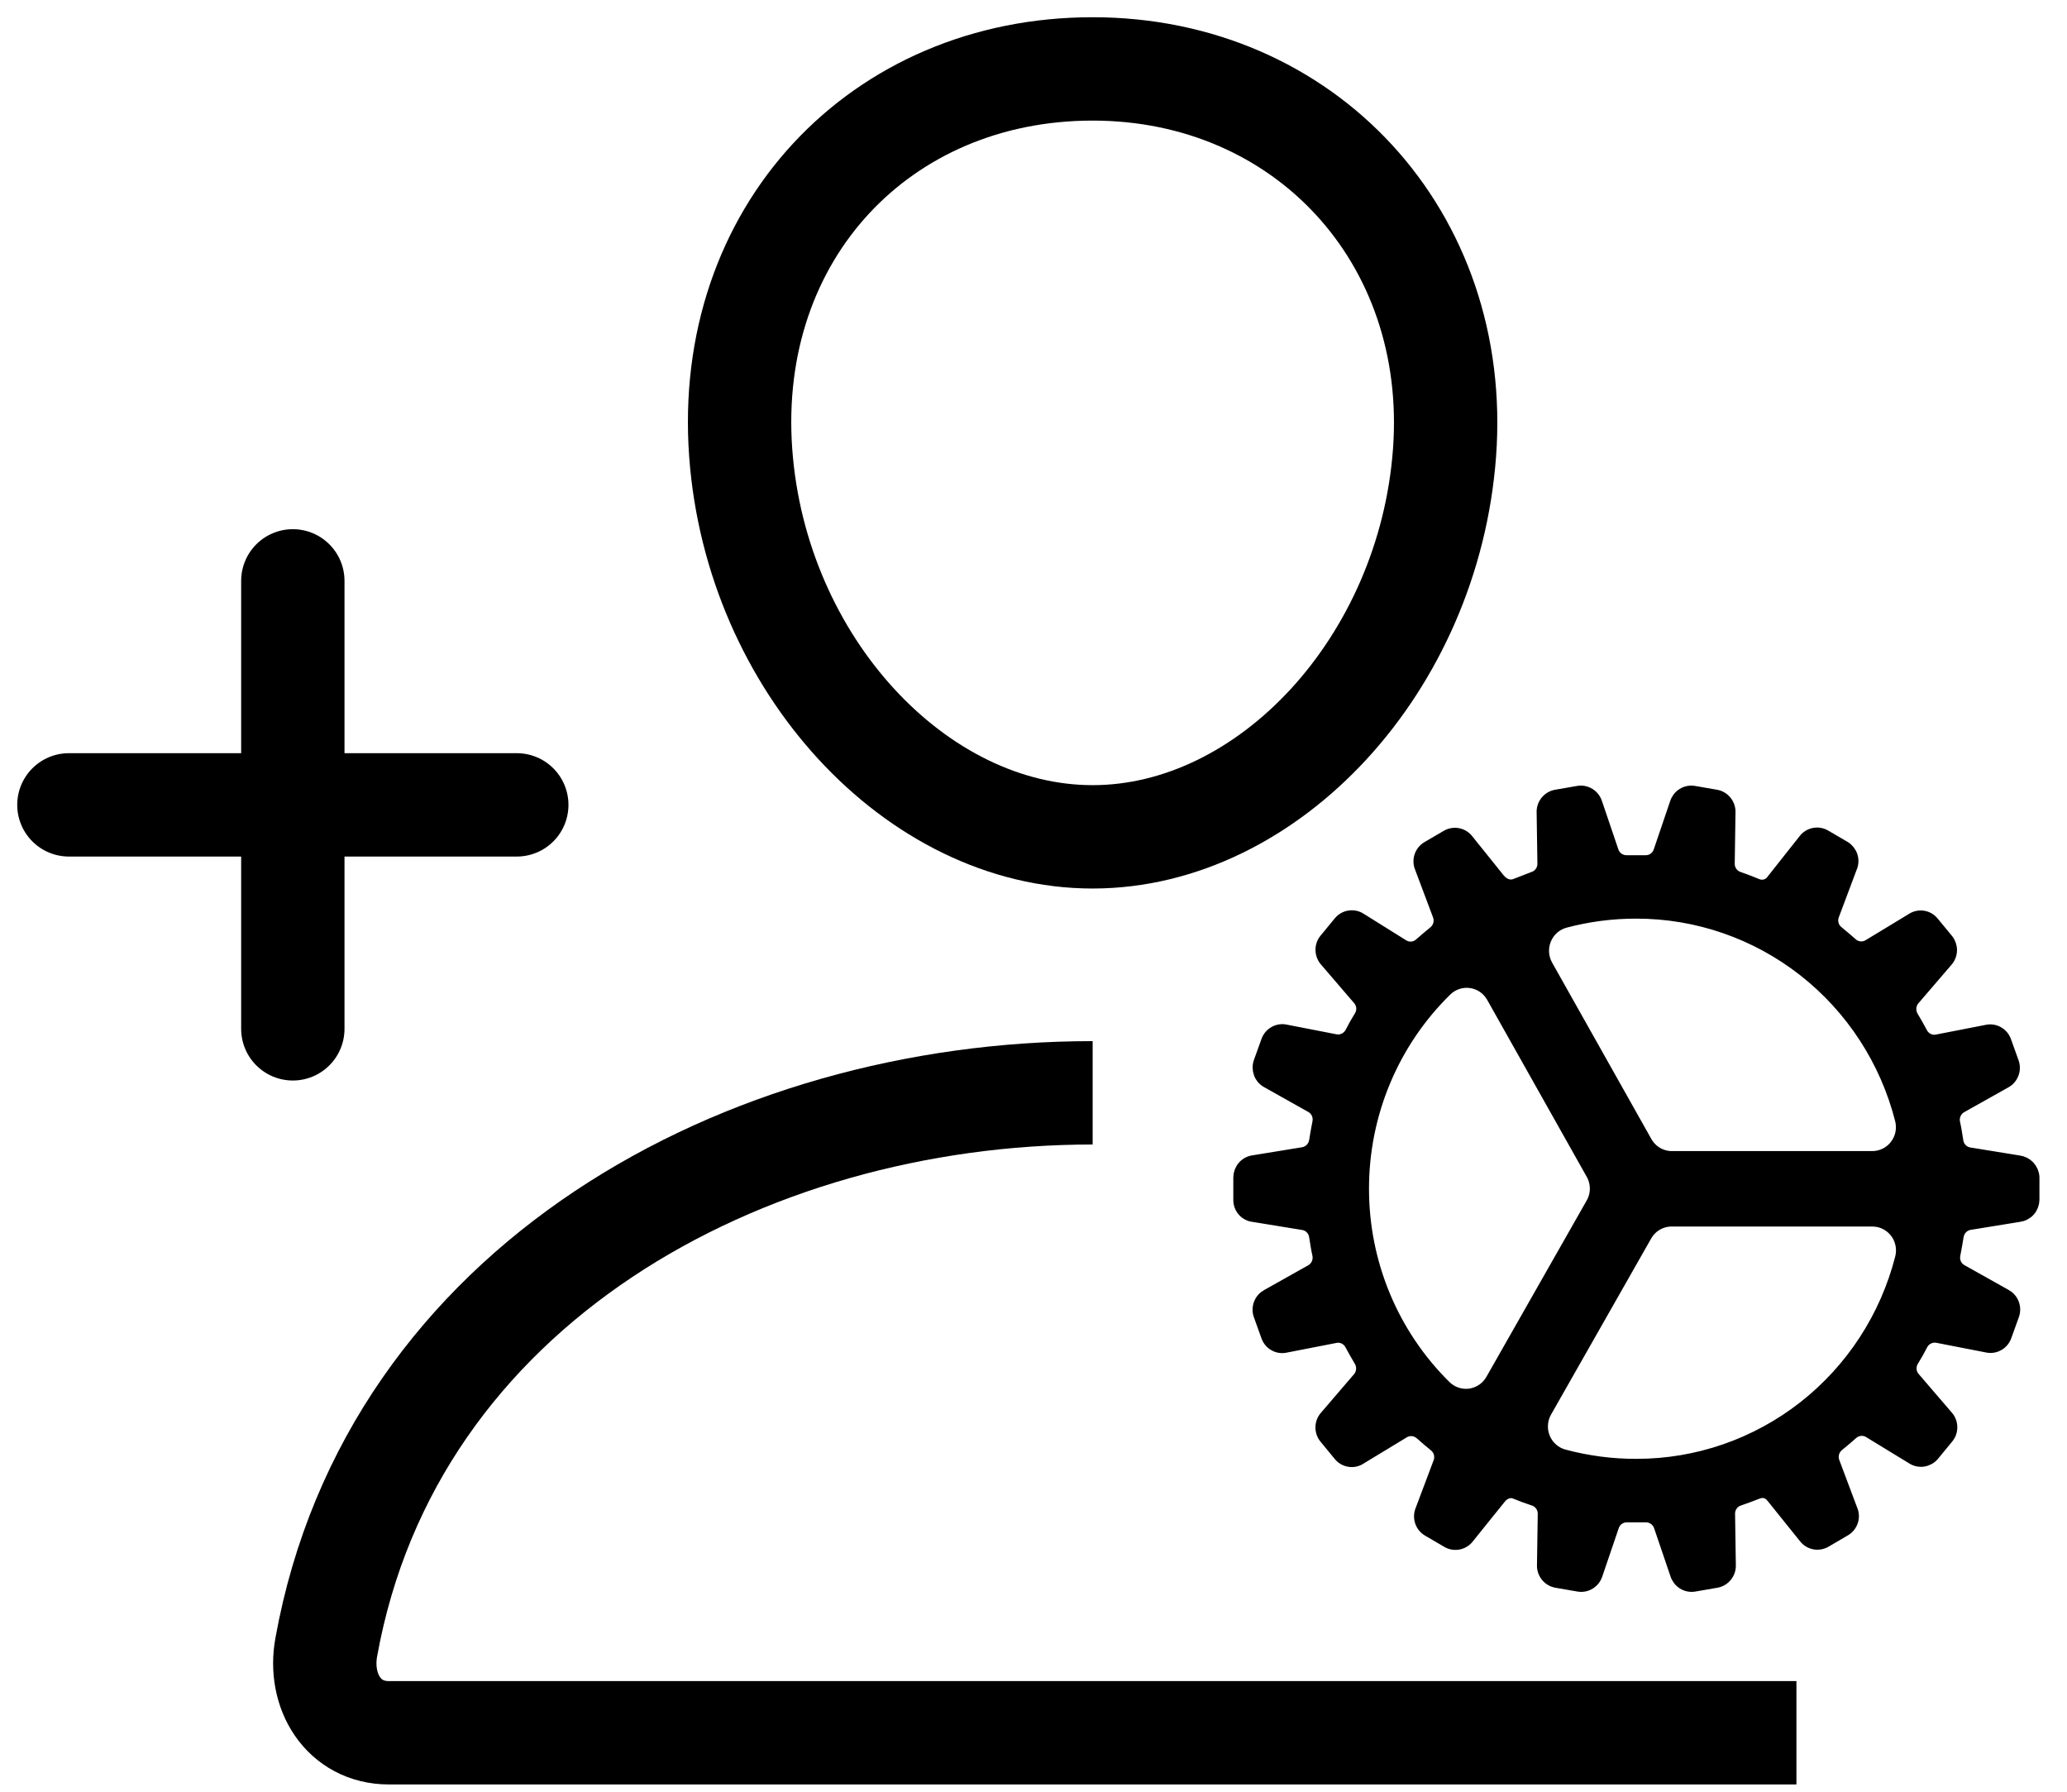 <svg width="100%" height="100%" viewBox="0 0 60 52" fill="none" xmlns="http://www.w3.org/2000/svg">
<path d="M41.931 13.143C41.476 19.281 36.823 24.287 31.716 24.287C26.608 24.287 21.948 19.282 21.501 13.143C21.037 6.759 25.564 2 31.716 2C37.868 2 42.395 6.875 41.931 13.143Z" stroke="#000" stroke-width="3" stroke-linecap="round" stroke-linejoin="round"/>
<path d="M31.717 31.716C21.618 31.716 11.368 37.288 9.471 47.805C9.239 49.072 9.96 50.289 11.288 50.289H52.146" stroke="#000" stroke-width="3" stroke-miterlimit="10"/>
<path d="M15.001 23.359H2M8.5 16.858V29.859V16.858Z" stroke="#000" stroke-width="3" stroke-linecap="round" stroke-linejoin="round"/>
<mask id="path-4-outside-1" maskUnits="userSpaceOnUse" x="35" y="22" width="25" height="25" fill="black">
<rect fill="white" x="35" y="22" width="25" height="25"/>
<path d="M58.598 33.733L57.156 33.499C57.063 33.483 56.977 33.438 56.912 33.369C56.846 33.301 56.804 33.213 56.791 33.118C56.763 32.94 56.736 32.76 56.697 32.587C56.678 32.494 56.689 32.398 56.728 32.312C56.767 32.225 56.831 32.153 56.913 32.106L58.189 31.39C58.286 31.34 58.361 31.257 58.401 31.155C58.441 31.053 58.442 30.939 58.405 30.837L58.184 30.222C58.147 30.119 58.073 30.033 57.977 29.982C57.881 29.93 57.77 29.916 57.664 29.943L56.233 30.222C56.139 30.241 56.043 30.228 55.958 30.187C55.872 30.145 55.802 30.078 55.758 29.993C55.675 29.837 55.586 29.68 55.492 29.523C55.443 29.442 55.42 29.347 55.427 29.251C55.434 29.156 55.47 29.065 55.531 28.992L56.487 27.879C56.561 27.799 56.604 27.695 56.607 27.585C56.61 27.476 56.573 27.37 56.504 27.286L56.089 26.783C56.02 26.699 55.923 26.643 55.815 26.628C55.708 26.612 55.599 26.638 55.509 26.699L54.254 27.46C54.174 27.508 54.08 27.529 53.986 27.52C53.893 27.511 53.805 27.473 53.735 27.41C53.602 27.292 53.464 27.175 53.326 27.062C53.252 27.004 53.199 26.922 53.175 26.831C53.15 26.74 53.154 26.643 53.188 26.554L53.707 25.172C53.752 25.072 53.758 24.959 53.725 24.854C53.691 24.75 53.621 24.661 53.528 24.605L52.964 24.276C52.87 24.222 52.759 24.204 52.653 24.227C52.547 24.25 52.453 24.311 52.389 24.399L51.469 25.562C51.418 25.636 51.343 25.689 51.258 25.715C51.173 25.74 51.082 25.735 50.999 25.702C50.999 25.702 50.69 25.574 50.457 25.495C50.368 25.465 50.291 25.407 50.237 25.33C50.182 25.253 50.154 25.16 50.155 25.065L50.177 23.588C50.184 23.479 50.15 23.37 50.083 23.284C50.016 23.197 49.919 23.138 49.812 23.118L49.171 23.007C49.064 22.988 48.954 23.009 48.861 23.067C48.768 23.125 48.7 23.215 48.668 23.32L48.193 24.718C48.162 24.808 48.104 24.886 48.026 24.941C47.949 24.995 47.856 25.023 47.762 25.02H47.22C47.126 25.022 47.033 24.994 46.956 24.94C46.879 24.886 46.82 24.808 46.789 24.718L46.314 23.32C46.282 23.215 46.214 23.125 46.121 23.067C46.028 23.009 45.918 22.988 45.811 23.007L45.17 23.118C45.062 23.138 44.966 23.197 44.899 23.284C44.832 23.37 44.798 23.479 44.805 23.588L44.827 25.065C44.828 25.16 44.8 25.253 44.745 25.33C44.69 25.408 44.613 25.466 44.523 25.495C44.396 25.546 44.12 25.652 43.987 25.703C43.832 25.758 43.65 25.714 43.5 25.54L42.588 24.405C42.523 24.317 42.429 24.256 42.323 24.234C42.217 24.212 42.107 24.229 42.013 24.283L41.449 24.613C41.355 24.668 41.285 24.756 41.251 24.86C41.217 24.964 41.223 25.077 41.267 25.177L41.786 26.558C41.819 26.647 41.824 26.744 41.799 26.835C41.774 26.927 41.721 27.008 41.648 27.067C41.51 27.179 41.372 27.297 41.239 27.414C41.169 27.477 41.081 27.516 40.987 27.525C40.894 27.534 40.8 27.513 40.72 27.465L39.483 26.692C39.393 26.632 39.284 26.607 39.177 26.623C39.07 26.638 38.973 26.693 38.903 26.776L38.489 27.279C38.419 27.362 38.382 27.469 38.386 27.578C38.389 27.688 38.431 27.792 38.505 27.872L39.461 28.985C39.523 29.057 39.561 29.148 39.568 29.244C39.575 29.34 39.551 29.435 39.5 29.516C39.406 29.665 39.318 29.822 39.235 29.986C39.19 30.07 39.119 30.137 39.034 30.178C38.949 30.22 38.853 30.232 38.76 30.215L37.328 29.936C37.223 29.91 37.111 29.924 37.016 29.976C36.92 30.027 36.846 30.112 36.808 30.215L36.587 30.829C36.55 30.932 36.552 31.045 36.591 31.147C36.631 31.249 36.706 31.333 36.803 31.383L38.078 32.099C38.16 32.146 38.226 32.217 38.264 32.304C38.303 32.391 38.313 32.488 38.294 32.581C38.26 32.759 38.227 32.933 38.2 33.111C38.186 33.206 38.144 33.293 38.078 33.362C38.013 33.43 37.928 33.476 37.835 33.492L36.393 33.727C36.285 33.74 36.186 33.792 36.114 33.874C36.042 33.955 36.002 34.06 36 34.169V34.823C35.999 34.933 36.038 35.04 36.111 35.122C36.184 35.203 36.284 35.255 36.393 35.265L37.835 35.5C37.928 35.516 38.013 35.561 38.079 35.63C38.145 35.698 38.187 35.786 38.2 35.881C38.227 36.059 38.255 36.239 38.294 36.412C38.312 36.505 38.301 36.601 38.263 36.687C38.224 36.774 38.159 36.846 38.078 36.893L36.801 37.61C36.705 37.66 36.629 37.743 36.59 37.845C36.55 37.947 36.548 38.06 36.586 38.163L36.807 38.778C36.844 38.881 36.917 38.967 37.013 39.018C37.109 39.07 37.221 39.084 37.327 39.057L38.758 38.778C38.851 38.759 38.947 38.772 39.033 38.813C39.118 38.855 39.189 38.922 39.233 39.007C39.316 39.163 39.404 39.32 39.498 39.477C39.548 39.558 39.571 39.653 39.564 39.749C39.557 39.844 39.521 39.935 39.46 40.008L38.504 41.122C38.429 41.202 38.387 41.306 38.384 41.416C38.381 41.525 38.417 41.632 38.487 41.715L38.901 42.218C38.97 42.302 39.068 42.358 39.175 42.373C39.283 42.389 39.392 42.364 39.482 42.302L40.736 41.541C40.817 41.493 40.911 41.472 41.004 41.481C41.097 41.49 41.185 41.529 41.256 41.591C41.388 41.709 41.526 41.826 41.665 41.939C41.738 41.998 41.791 42.079 41.816 42.17C41.841 42.261 41.836 42.359 41.803 42.447L41.283 43.829C41.24 43.929 41.234 44.042 41.268 44.147C41.301 44.251 41.372 44.339 41.466 44.394L42.03 44.724C42.124 44.778 42.234 44.795 42.34 44.772C42.446 44.75 42.54 44.688 42.604 44.6L43.532 43.448C43.649 43.303 43.837 43.242 43.986 43.303C44.174 43.381 44.301 43.426 44.533 43.505C44.623 43.534 44.7 43.592 44.755 43.67C44.809 43.747 44.838 43.84 44.837 43.935L44.815 45.412C44.808 45.522 44.842 45.63 44.909 45.717C44.976 45.803 45.072 45.862 45.18 45.882L45.821 45.993C45.928 46.012 46.038 45.991 46.131 45.933C46.224 45.875 46.292 45.785 46.324 45.68L46.799 44.285C46.83 44.194 46.888 44.116 46.965 44.062C47.043 44.008 47.136 43.98 47.23 43.983H47.772C47.866 43.98 47.958 44.009 48.036 44.063C48.113 44.117 48.172 44.195 48.203 44.285L48.678 45.68C48.71 45.785 48.778 45.875 48.871 45.933C48.964 45.991 49.074 46.012 49.181 45.993L49.822 45.882C49.929 45.862 50.026 45.803 50.093 45.717C50.16 45.63 50.194 45.522 50.187 45.412L50.165 43.935C50.163 43.84 50.192 43.747 50.247 43.67C50.301 43.592 50.379 43.534 50.468 43.505C50.701 43.426 50.855 43.364 50.999 43.309C51.143 43.253 51.32 43.253 51.458 43.426L52.398 44.595C52.463 44.683 52.557 44.744 52.663 44.767C52.77 44.789 52.881 44.771 52.975 44.717L53.539 44.387C53.633 44.332 53.704 44.244 53.738 44.14C53.772 44.035 53.766 43.922 53.721 43.822L53.202 42.44C53.169 42.351 53.164 42.254 53.189 42.163C53.214 42.071 53.267 41.99 53.34 41.931C53.478 41.819 53.616 41.702 53.749 41.584C53.819 41.521 53.907 41.483 54 41.474C54.094 41.464 54.187 41.486 54.268 41.534L55.518 42.297C55.608 42.357 55.717 42.382 55.824 42.366C55.931 42.35 56.029 42.296 56.099 42.213L56.513 41.71C56.583 41.627 56.619 41.52 56.616 41.411C56.613 41.301 56.571 41.197 56.496 41.117L55.54 40.004C55.478 39.931 55.441 39.841 55.434 39.745C55.427 39.649 55.451 39.554 55.502 39.473C55.596 39.322 55.684 39.165 55.767 39.003C55.812 38.919 55.882 38.852 55.968 38.811C56.053 38.769 56.149 38.757 56.242 38.774L57.673 39.053C57.779 39.079 57.89 39.065 57.986 39.013C58.082 38.962 58.156 38.877 58.193 38.774L58.414 38.16C58.452 38.057 58.45 37.943 58.41 37.841C58.371 37.739 58.295 37.656 58.199 37.606L56.922 36.89C56.84 36.844 56.774 36.772 56.736 36.685C56.697 36.599 56.687 36.502 56.706 36.409C56.74 36.23 56.773 36.056 56.8 35.878C56.814 35.784 56.856 35.696 56.922 35.628C56.987 35.559 57.073 35.514 57.165 35.497L58.607 35.263C58.715 35.249 58.814 35.197 58.886 35.116C58.958 35.035 58.998 34.93 59 34.821V34.165C58.994 34.057 58.95 33.954 58.877 33.875C58.803 33.796 58.705 33.746 58.598 33.733ZM47.501 26.461C49.267 26.46 50.983 27.053 52.378 28.146C53.774 29.239 54.769 30.77 55.208 32.497C55.24 32.629 55.242 32.766 55.215 32.899C55.187 33.032 55.129 33.156 55.046 33.263C54.964 33.37 54.858 33.457 54.737 33.516C54.616 33.576 54.483 33.607 54.349 33.607H48.53C48.374 33.607 48.22 33.565 48.085 33.486C47.95 33.406 47.838 33.292 47.761 33.155L44.88 28.035C44.813 27.916 44.774 27.783 44.766 27.646C44.758 27.51 44.781 27.373 44.834 27.247C44.886 27.12 44.967 27.008 45.069 26.918C45.172 26.829 45.293 26.764 45.425 26.729C46.102 26.55 46.8 26.459 47.501 26.461ZM39.539 34.5C39.538 33.424 39.751 32.358 40.166 31.366C40.58 30.375 41.188 29.477 41.952 28.727C42.049 28.63 42.166 28.558 42.295 28.514C42.424 28.471 42.561 28.458 42.696 28.477C42.83 28.495 42.959 28.545 43.071 28.622C43.184 28.699 43.277 28.801 43.344 28.921L46.232 34.053C46.309 34.188 46.349 34.341 46.349 34.496C46.349 34.652 46.309 34.804 46.232 34.939L43.32 40.059C43.253 40.178 43.159 40.279 43.046 40.356C42.933 40.432 42.804 40.481 42.67 40.5C42.535 40.518 42.398 40.504 42.27 40.46C42.141 40.416 42.024 40.343 41.928 40.246C41.171 39.498 40.569 38.603 40.159 37.617C39.749 36.63 39.538 35.57 39.539 34.5ZM47.501 42.539C46.788 42.541 46.078 42.448 45.389 42.263C45.258 42.228 45.137 42.163 45.035 42.072C44.932 41.982 44.852 41.87 44.8 41.743C44.748 41.617 44.725 41.48 44.734 41.343C44.742 41.206 44.782 41.073 44.85 40.954L47.757 35.843C47.835 35.707 47.947 35.594 48.081 35.516C48.216 35.438 48.369 35.396 48.524 35.397H54.352C54.486 35.397 54.619 35.428 54.739 35.487C54.86 35.547 54.966 35.633 55.049 35.74C55.132 35.847 55.189 35.972 55.217 36.105C55.245 36.237 55.242 36.375 55.21 36.507C54.77 38.233 53.774 39.764 52.379 40.856C50.983 41.948 49.267 42.541 47.501 42.539Z"/>
</mask>
<path d="M58.598 33.733L57.156 33.499C57.063 33.483 56.977 33.438 56.912 33.369C56.846 33.301 56.804 33.213 56.791 33.118C56.763 32.94 56.736 32.76 56.697 32.587C56.678 32.494 56.689 32.398 56.728 32.312C56.767 32.225 56.831 32.153 56.913 32.106L58.189 31.39C58.286 31.34 58.361 31.257 58.401 31.155C58.441 31.053 58.442 30.939 58.405 30.837L58.184 30.222C58.147 30.119 58.073 30.033 57.977 29.982C57.881 29.93 57.77 29.916 57.664 29.943L56.233 30.222C56.139 30.241 56.043 30.228 55.958 30.187C55.872 30.145 55.802 30.078 55.758 29.993C55.675 29.837 55.586 29.68 55.492 29.523C55.443 29.442 55.42 29.347 55.427 29.251C55.434 29.156 55.47 29.065 55.531 28.992L56.487 27.879C56.561 27.799 56.604 27.695 56.607 27.585C56.61 27.476 56.573 27.37 56.504 27.286L56.089 26.783C56.02 26.699 55.923 26.643 55.815 26.628C55.708 26.612 55.599 26.638 55.509 26.699L54.254 27.46C54.174 27.508 54.08 27.529 53.986 27.52C53.893 27.511 53.805 27.473 53.735 27.41C53.602 27.292 53.464 27.175 53.326 27.062C53.252 27.004 53.199 26.922 53.175 26.831C53.15 26.74 53.154 26.643 53.188 26.554L53.707 25.172C53.752 25.072 53.758 24.959 53.725 24.854C53.691 24.75 53.621 24.661 53.528 24.605L52.964 24.276C52.87 24.222 52.759 24.204 52.653 24.227C52.547 24.25 52.453 24.311 52.389 24.399L51.469 25.562C51.418 25.636 51.343 25.689 51.258 25.715C51.173 25.74 51.082 25.735 50.999 25.702C50.999 25.702 50.69 25.574 50.457 25.495C50.368 25.465 50.291 25.407 50.237 25.33C50.182 25.253 50.154 25.16 50.155 25.065L50.177 23.588C50.184 23.479 50.15 23.37 50.083 23.284C50.016 23.197 49.919 23.138 49.812 23.118L49.171 23.007C49.064 22.988 48.954 23.009 48.861 23.067C48.768 23.125 48.7 23.215 48.668 23.32L48.193 24.718C48.162 24.808 48.104 24.886 48.026 24.941C47.949 24.995 47.856 25.023 47.762 25.02H47.22C47.126 25.022 47.033 24.994 46.956 24.94C46.879 24.886 46.82 24.808 46.789 24.718L46.314 23.32C46.282 23.215 46.214 23.125 46.121 23.067C46.028 23.009 45.918 22.988 45.811 23.007L45.17 23.118C45.062 23.138 44.966 23.197 44.899 23.284C44.832 23.37 44.798 23.479 44.805 23.588L44.827 25.065C44.828 25.16 44.8 25.253 44.745 25.33C44.69 25.408 44.613 25.466 44.523 25.495C44.396 25.546 44.12 25.652 43.987 25.703C43.832 25.758 43.65 25.714 43.5 25.54L42.588 24.405C42.523 24.317 42.429 24.256 42.323 24.234C42.217 24.212 42.107 24.229 42.013 24.283L41.449 24.613C41.355 24.668 41.285 24.756 41.251 24.86C41.217 24.964 41.223 25.077 41.267 25.177L41.786 26.558C41.819 26.647 41.824 26.744 41.799 26.835C41.774 26.927 41.721 27.008 41.648 27.067C41.51 27.179 41.372 27.297 41.239 27.414C41.169 27.477 41.081 27.516 40.987 27.525C40.894 27.534 40.8 27.513 40.72 27.465L39.483 26.692C39.393 26.632 39.284 26.607 39.177 26.623C39.07 26.638 38.973 26.693 38.903 26.776L38.489 27.279C38.419 27.362 38.382 27.469 38.386 27.578C38.389 27.688 38.431 27.792 38.505 27.872L39.461 28.985C39.523 29.057 39.561 29.148 39.568 29.244C39.575 29.34 39.551 29.435 39.5 29.516C39.406 29.665 39.318 29.822 39.235 29.986C39.19 30.07 39.119 30.137 39.034 30.178C38.949 30.22 38.853 30.232 38.76 30.215L37.328 29.936C37.223 29.91 37.111 29.924 37.016 29.976C36.92 30.027 36.846 30.112 36.808 30.215L36.587 30.829C36.55 30.932 36.552 31.045 36.591 31.147C36.631 31.249 36.706 31.333 36.803 31.383L38.078 32.099C38.16 32.146 38.226 32.217 38.264 32.304C38.303 32.391 38.313 32.488 38.294 32.581C38.26 32.759 38.227 32.933 38.2 33.111C38.186 33.206 38.144 33.293 38.078 33.362C38.013 33.43 37.928 33.476 37.835 33.492L36.393 33.727C36.285 33.74 36.186 33.792 36.114 33.874C36.042 33.955 36.002 34.06 36 34.169V34.823C35.999 34.933 36.038 35.04 36.111 35.122C36.184 35.203 36.284 35.255 36.393 35.265L37.835 35.5C37.928 35.516 38.013 35.561 38.079 35.63C38.145 35.698 38.187 35.786 38.2 35.881C38.227 36.059 38.255 36.239 38.294 36.412C38.312 36.505 38.301 36.601 38.263 36.687C38.224 36.774 38.159 36.846 38.078 36.893L36.801 37.61C36.705 37.66 36.629 37.743 36.59 37.845C36.55 37.947 36.548 38.06 36.586 38.163L36.807 38.778C36.844 38.881 36.917 38.967 37.013 39.018C37.109 39.07 37.221 39.084 37.327 39.057L38.758 38.778C38.851 38.759 38.947 38.772 39.033 38.813C39.118 38.855 39.189 38.922 39.233 39.007C39.316 39.163 39.404 39.32 39.498 39.477C39.548 39.558 39.571 39.653 39.564 39.749C39.557 39.844 39.521 39.935 39.46 40.008L38.504 41.122C38.429 41.202 38.387 41.306 38.384 41.416C38.381 41.525 38.417 41.632 38.487 41.715L38.901 42.218C38.97 42.302 39.068 42.358 39.175 42.373C39.283 42.389 39.392 42.364 39.482 42.302L40.736 41.541C40.817 41.493 40.911 41.472 41.004 41.481C41.097 41.49 41.185 41.529 41.256 41.591C41.388 41.709 41.526 41.826 41.665 41.939C41.738 41.998 41.791 42.079 41.816 42.17C41.841 42.261 41.836 42.359 41.803 42.447L41.283 43.829C41.24 43.929 41.234 44.042 41.268 44.147C41.301 44.251 41.372 44.339 41.466 44.394L42.03 44.724C42.124 44.778 42.234 44.795 42.34 44.772C42.446 44.75 42.54 44.688 42.604 44.6L43.532 43.448C43.649 43.303 43.837 43.242 43.986 43.303C44.174 43.381 44.301 43.426 44.533 43.505C44.623 43.534 44.7 43.592 44.755 43.67C44.809 43.747 44.838 43.84 44.837 43.935L44.815 45.412C44.808 45.522 44.842 45.63 44.909 45.717C44.976 45.803 45.072 45.862 45.18 45.882L45.821 45.993C45.928 46.012 46.038 45.991 46.131 45.933C46.224 45.875 46.292 45.785 46.324 45.68L46.799 44.285C46.83 44.194 46.888 44.116 46.965 44.062C47.043 44.008 47.136 43.98 47.23 43.983H47.772C47.866 43.98 47.958 44.009 48.036 44.063C48.113 44.117 48.172 44.195 48.203 44.285L48.678 45.68C48.71 45.785 48.778 45.875 48.871 45.933C48.964 45.991 49.074 46.012 49.181 45.993L49.822 45.882C49.929 45.862 50.026 45.803 50.093 45.717C50.16 45.63 50.194 45.522 50.187 45.412L50.165 43.935C50.163 43.84 50.192 43.747 50.247 43.67C50.301 43.592 50.379 43.534 50.468 43.505C50.701 43.426 50.855 43.364 50.999 43.309C51.143 43.253 51.32 43.253 51.458 43.426L52.398 44.595C52.463 44.683 52.557 44.744 52.663 44.767C52.77 44.789 52.881 44.771 52.975 44.717L53.539 44.387C53.633 44.332 53.704 44.244 53.738 44.14C53.772 44.035 53.766 43.922 53.721 43.822L53.202 42.44C53.169 42.351 53.164 42.254 53.189 42.163C53.214 42.071 53.267 41.99 53.34 41.931C53.478 41.819 53.616 41.702 53.749 41.584C53.819 41.521 53.907 41.483 54 41.474C54.094 41.464 54.187 41.486 54.268 41.534L55.518 42.297C55.608 42.357 55.717 42.382 55.824 42.366C55.931 42.35 56.029 42.296 56.099 42.213L56.513 41.71C56.583 41.627 56.619 41.52 56.616 41.411C56.613 41.301 56.571 41.197 56.496 41.117L55.54 40.004C55.478 39.931 55.441 39.841 55.434 39.745C55.427 39.649 55.451 39.554 55.502 39.473C55.596 39.322 55.684 39.165 55.767 39.003C55.812 38.919 55.882 38.852 55.968 38.811C56.053 38.769 56.149 38.757 56.242 38.774L57.673 39.053C57.779 39.079 57.89 39.065 57.986 39.013C58.082 38.962 58.156 38.877 58.193 38.774L58.414 38.16C58.452 38.057 58.45 37.943 58.41 37.841C58.371 37.739 58.295 37.656 58.199 37.606L56.922 36.89C56.84 36.844 56.774 36.772 56.736 36.685C56.697 36.599 56.687 36.502 56.706 36.409C56.74 36.23 56.773 36.056 56.8 35.878C56.814 35.784 56.856 35.696 56.922 35.628C56.987 35.559 57.073 35.514 57.165 35.497L58.607 35.263C58.715 35.249 58.814 35.197 58.886 35.116C58.958 35.035 58.998 34.93 59 34.821V34.165C58.994 34.057 58.95 33.954 58.877 33.875C58.803 33.796 58.705 33.746 58.598 33.733ZM47.501 26.461C49.267 26.46 50.983 27.053 52.378 28.146C53.774 29.239 54.769 30.77 55.208 32.497C55.24 32.629 55.242 32.766 55.215 32.899C55.187 33.032 55.129 33.156 55.046 33.263C54.964 33.37 54.858 33.457 54.737 33.516C54.616 33.576 54.483 33.607 54.349 33.607H48.53C48.374 33.607 48.22 33.565 48.085 33.486C47.95 33.406 47.838 33.292 47.761 33.155L44.88 28.035C44.813 27.916 44.774 27.783 44.766 27.646C44.758 27.51 44.781 27.373 44.834 27.247C44.886 27.12 44.967 27.008 45.069 26.918C45.172 26.829 45.293 26.764 45.425 26.729C46.102 26.55 46.8 26.459 47.501 26.461ZM39.539 34.5C39.538 33.424 39.751 32.358 40.166 31.366C40.58 30.375 41.188 29.477 41.952 28.727C42.049 28.63 42.166 28.558 42.295 28.514C42.424 28.471 42.561 28.458 42.696 28.477C42.83 28.495 42.959 28.545 43.071 28.622C43.184 28.699 43.277 28.801 43.344 28.921L46.232 34.053C46.309 34.188 46.349 34.341 46.349 34.496C46.349 34.652 46.309 34.804 46.232 34.939L43.32 40.059C43.253 40.178 43.159 40.279 43.046 40.356C42.933 40.432 42.804 40.481 42.67 40.5C42.535 40.518 42.398 40.504 42.27 40.46C42.141 40.416 42.024 40.343 41.928 40.246C41.171 39.498 40.569 38.603 40.159 37.617C39.749 36.63 39.538 35.57 39.539 34.5ZM47.501 42.539C46.788 42.541 46.078 42.448 45.389 42.263C45.258 42.228 45.137 42.163 45.035 42.072C44.932 41.982 44.852 41.87 44.8 41.743C44.748 41.617 44.725 41.48 44.734 41.343C44.742 41.206 44.782 41.073 44.85 40.954L47.757 35.843C47.835 35.707 47.947 35.594 48.081 35.516C48.216 35.438 48.369 35.396 48.524 35.397H54.352C54.486 35.397 54.619 35.428 54.739 35.487C54.86 35.547 54.966 35.633 55.049 35.74C55.132 35.847 55.189 35.972 55.217 36.105C55.245 36.237 55.242 36.375 55.21 36.507C54.77 38.233 53.774 39.764 52.379 40.856C50.983 41.948 49.267 42.541 47.501 42.539Z" fill="#000"/>
<path d="M58.598 33.733L57.156 33.499C57.063 33.483 56.977 33.438 56.912 33.369C56.846 33.301 56.804 33.213 56.791 33.118C56.763 32.94 56.736 32.76 56.697 32.587C56.678 32.494 56.689 32.398 56.728 32.312C56.767 32.225 56.831 32.153 56.913 32.106L58.189 31.39C58.286 31.34 58.361 31.257 58.401 31.155C58.441 31.053 58.442 30.939 58.405 30.837L58.184 30.222C58.147 30.119 58.073 30.033 57.977 29.982C57.881 29.93 57.77 29.916 57.664 29.943L56.233 30.222C56.139 30.241 56.043 30.228 55.958 30.187C55.872 30.145 55.802 30.078 55.758 29.993C55.675 29.837 55.586 29.68 55.492 29.523C55.443 29.442 55.42 29.347 55.427 29.251C55.434 29.156 55.47 29.065 55.531 28.992L56.487 27.879C56.561 27.799 56.604 27.695 56.607 27.585C56.61 27.476 56.573 27.37 56.504 27.286L56.089 26.783C56.02 26.699 55.923 26.643 55.815 26.628C55.708 26.612 55.599 26.638 55.509 26.699L54.254 27.46C54.174 27.508 54.08 27.529 53.986 27.52C53.893 27.511 53.805 27.473 53.735 27.41C53.602 27.292 53.464 27.175 53.326 27.062C53.252 27.004 53.199 26.922 53.175 26.831C53.15 26.74 53.154 26.643 53.188 26.554L53.707 25.172C53.752 25.072 53.758 24.959 53.725 24.854C53.691 24.75 53.621 24.661 53.528 24.605L52.964 24.276C52.87 24.222 52.759 24.204 52.653 24.227C52.547 24.25 52.453 24.311 52.389 24.399L51.469 25.562C51.418 25.636 51.343 25.689 51.258 25.715C51.173 25.74 51.082 25.735 50.999 25.702C50.999 25.702 50.69 25.574 50.457 25.495C50.368 25.465 50.291 25.407 50.237 25.33C50.182 25.253 50.154 25.16 50.155 25.065L50.177 23.588C50.184 23.479 50.15 23.37 50.083 23.284C50.016 23.197 49.919 23.138 49.812 23.118L49.171 23.007C49.064 22.988 48.954 23.009 48.861 23.067C48.768 23.125 48.7 23.215 48.668 23.32L48.193 24.718C48.162 24.808 48.104 24.886 48.026 24.941C47.949 24.995 47.856 25.023 47.762 25.02H47.22C47.126 25.022 47.033 24.994 46.956 24.94C46.879 24.886 46.82 24.808 46.789 24.718L46.314 23.32C46.282 23.215 46.214 23.125 46.121 23.067C46.028 23.009 45.918 22.988 45.811 23.007L45.17 23.118C45.062 23.138 44.966 23.197 44.899 23.284C44.832 23.37 44.798 23.479 44.805 23.588L44.827 25.065C44.828 25.16 44.8 25.253 44.745 25.33C44.69 25.408 44.613 25.466 44.523 25.495C44.396 25.546 44.12 25.652 43.987 25.703C43.832 25.758 43.65 25.714 43.5 25.54L42.588 24.405C42.523 24.317 42.429 24.256 42.323 24.234C42.217 24.212 42.107 24.229 42.013 24.283L41.449 24.613C41.355 24.668 41.285 24.756 41.251 24.86C41.217 24.964 41.223 25.077 41.267 25.177L41.786 26.558C41.819 26.647 41.824 26.744 41.799 26.835C41.774 26.927 41.721 27.008 41.648 27.067C41.51 27.179 41.372 27.297 41.239 27.414C41.169 27.477 41.081 27.516 40.987 27.525C40.894 27.534 40.8 27.513 40.72 27.465L39.483 26.692C39.393 26.632 39.284 26.607 39.177 26.623C39.07 26.638 38.973 26.693 38.903 26.776L38.489 27.279C38.419 27.362 38.382 27.469 38.386 27.578C38.389 27.688 38.431 27.792 38.505 27.872L39.461 28.985C39.523 29.057 39.561 29.148 39.568 29.244C39.575 29.34 39.551 29.435 39.5 29.516C39.406 29.665 39.318 29.822 39.235 29.986C39.19 30.07 39.119 30.137 39.034 30.178C38.949 30.22 38.853 30.232 38.76 30.215L37.328 29.936C37.223 29.91 37.111 29.924 37.016 29.976C36.92 30.027 36.846 30.112 36.808 30.215L36.587 30.829C36.55 30.932 36.552 31.045 36.591 31.147C36.631 31.249 36.706 31.333 36.803 31.383L38.078 32.099C38.16 32.146 38.226 32.217 38.264 32.304C38.303 32.391 38.313 32.488 38.294 32.581C38.26 32.759 38.227 32.933 38.2 33.111C38.186 33.206 38.144 33.293 38.078 33.362C38.013 33.43 37.928 33.476 37.835 33.492L36.393 33.727C36.285 33.74 36.186 33.792 36.114 33.874C36.042 33.955 36.002 34.06 36 34.169V34.823C35.999 34.933 36.038 35.04 36.111 35.122C36.184 35.203 36.284 35.255 36.393 35.265L37.835 35.5C37.928 35.516 38.013 35.561 38.079 35.63C38.145 35.698 38.187 35.786 38.2 35.881C38.227 36.059 38.255 36.239 38.294 36.412C38.312 36.505 38.301 36.601 38.263 36.687C38.224 36.774 38.159 36.846 38.078 36.893L36.801 37.61C36.705 37.66 36.629 37.743 36.59 37.845C36.55 37.947 36.548 38.06 36.586 38.163L36.807 38.778C36.844 38.881 36.917 38.967 37.013 39.018C37.109 39.07 37.221 39.084 37.327 39.057L38.758 38.778C38.851 38.759 38.947 38.772 39.033 38.813C39.118 38.855 39.189 38.922 39.233 39.007C39.316 39.163 39.404 39.32 39.498 39.477C39.548 39.558 39.571 39.653 39.564 39.749C39.557 39.844 39.521 39.935 39.46 40.008L38.504 41.122C38.429 41.202 38.387 41.306 38.384 41.416C38.381 41.525 38.417 41.632 38.487 41.715L38.901 42.218C38.97 42.302 39.068 42.358 39.175 42.373C39.283 42.389 39.392 42.364 39.482 42.302L40.736 41.541C40.817 41.493 40.911 41.472 41.004 41.481C41.097 41.49 41.185 41.529 41.256 41.591C41.388 41.709 41.526 41.826 41.665 41.939C41.738 41.998 41.791 42.079 41.816 42.17C41.841 42.261 41.836 42.359 41.803 42.447L41.283 43.829C41.24 43.929 41.234 44.042 41.268 44.147C41.301 44.251 41.372 44.339 41.466 44.394L42.03 44.724C42.124 44.778 42.234 44.795 42.34 44.772C42.446 44.75 42.54 44.688 42.604 44.6L43.532 43.448C43.649 43.303 43.837 43.242 43.986 43.303C44.174 43.381 44.301 43.426 44.533 43.505C44.623 43.534 44.7 43.592 44.755 43.67C44.809 43.747 44.838 43.84 44.837 43.935L44.815 45.412C44.808 45.522 44.842 45.63 44.909 45.717C44.976 45.803 45.072 45.862 45.18 45.882L45.821 45.993C45.928 46.012 46.038 45.991 46.131 45.933C46.224 45.875 46.292 45.785 46.324 45.68L46.799 44.285C46.83 44.194 46.888 44.116 46.965 44.062C47.043 44.008 47.136 43.98 47.23 43.983H47.772C47.866 43.98 47.958 44.009 48.036 44.063C48.113 44.117 48.172 44.195 48.203 44.285L48.678 45.68C48.71 45.785 48.778 45.875 48.871 45.933C48.964 45.991 49.074 46.012 49.181 45.993L49.822 45.882C49.929 45.862 50.026 45.803 50.093 45.717C50.16 45.63 50.194 45.522 50.187 45.412L50.165 43.935C50.163 43.84 50.192 43.747 50.247 43.67C50.301 43.592 50.379 43.534 50.468 43.505C50.701 43.426 50.855 43.364 50.999 43.309C51.143 43.253 51.32 43.253 51.458 43.426L52.398 44.595C52.463 44.683 52.557 44.744 52.663 44.767C52.77 44.789 52.881 44.771 52.975 44.717L53.539 44.387C53.633 44.332 53.704 44.244 53.738 44.14C53.772 44.035 53.766 43.922 53.721 43.822L53.202 42.44C53.169 42.351 53.164 42.254 53.189 42.163C53.214 42.071 53.267 41.99 53.34 41.931C53.478 41.819 53.616 41.702 53.749 41.584C53.819 41.521 53.907 41.483 54 41.474C54.094 41.464 54.187 41.486 54.268 41.534L55.518 42.297C55.608 42.357 55.717 42.382 55.824 42.366C55.931 42.35 56.029 42.296 56.099 42.213L56.513 41.71C56.583 41.627 56.619 41.52 56.616 41.411C56.613 41.301 56.571 41.197 56.496 41.117L55.54 40.004C55.478 39.931 55.441 39.841 55.434 39.745C55.427 39.649 55.451 39.554 55.502 39.473C55.596 39.322 55.684 39.165 55.767 39.003C55.812 38.919 55.882 38.852 55.968 38.811C56.053 38.769 56.149 38.757 56.242 38.774L57.673 39.053C57.779 39.079 57.89 39.065 57.986 39.013C58.082 38.962 58.156 38.877 58.193 38.774L58.414 38.16C58.452 38.057 58.45 37.943 58.41 37.841C58.371 37.739 58.295 37.656 58.199 37.606L56.922 36.89C56.84 36.844 56.774 36.772 56.736 36.685C56.697 36.599 56.687 36.502 56.706 36.409C56.74 36.23 56.773 36.056 56.8 35.878C56.814 35.784 56.856 35.696 56.922 35.628C56.987 35.559 57.073 35.514 57.165 35.497L58.607 35.263C58.715 35.249 58.814 35.197 58.886 35.116C58.958 35.035 58.998 34.93 59 34.821V34.165C58.994 34.057 58.95 33.954 58.877 33.875C58.803 33.796 58.705 33.746 58.598 33.733ZM47.501 26.461C49.267 26.46 50.983 27.053 52.378 28.146C53.774 29.239 54.769 30.77 55.208 32.497C55.24 32.629 55.242 32.766 55.215 32.899C55.187 33.032 55.129 33.156 55.046 33.263C54.964 33.37 54.858 33.457 54.737 33.516C54.616 33.576 54.483 33.607 54.349 33.607H48.53C48.374 33.607 48.22 33.565 48.085 33.486C47.95 33.406 47.838 33.292 47.761 33.155L44.88 28.035C44.813 27.916 44.774 27.783 44.766 27.646C44.758 27.51 44.781 27.373 44.834 27.247C44.886 27.12 44.967 27.008 45.069 26.918C45.172 26.829 45.293 26.764 45.425 26.729C46.102 26.55 46.8 26.459 47.501 26.461ZM39.539 34.5C39.538 33.424 39.751 32.358 40.166 31.366C40.58 30.375 41.188 29.477 41.952 28.727C42.049 28.63 42.166 28.558 42.295 28.514C42.424 28.471 42.561 28.458 42.696 28.477C42.83 28.495 42.959 28.545 43.071 28.622C43.184 28.699 43.277 28.801 43.344 28.921L46.232 34.053C46.309 34.188 46.349 34.341 46.349 34.496C46.349 34.652 46.309 34.804 46.232 34.939L43.32 40.059C43.253 40.178 43.159 40.279 43.046 40.356C42.933 40.432 42.804 40.481 42.67 40.5C42.535 40.518 42.398 40.504 42.27 40.46C42.141 40.416 42.024 40.343 41.928 40.246C41.171 39.498 40.569 38.603 40.159 37.617C39.749 36.63 39.538 35.57 39.539 34.5ZM47.501 42.539C46.788 42.541 46.078 42.448 45.389 42.263C45.258 42.228 45.137 42.163 45.035 42.072C44.932 41.982 44.852 41.87 44.8 41.743C44.748 41.617 44.725 41.48 44.734 41.343C44.742 41.206 44.782 41.073 44.85 40.954L47.757 35.843C47.835 35.707 47.947 35.594 48.081 35.516C48.216 35.438 48.369 35.396 48.524 35.397H54.352C54.486 35.397 54.619 35.428 54.739 35.487C54.86 35.547 54.966 35.633 55.049 35.74C55.132 35.847 55.189 35.972 55.217 36.105C55.245 36.237 55.242 36.375 55.21 36.507C54.77 38.233 53.774 39.764 52.379 40.856C50.983 41.948 49.267 42.541 47.501 42.539Z" stroke="#000" stroke-width="0.4" mask="url(#path-4-outside-1)"/>
</svg>